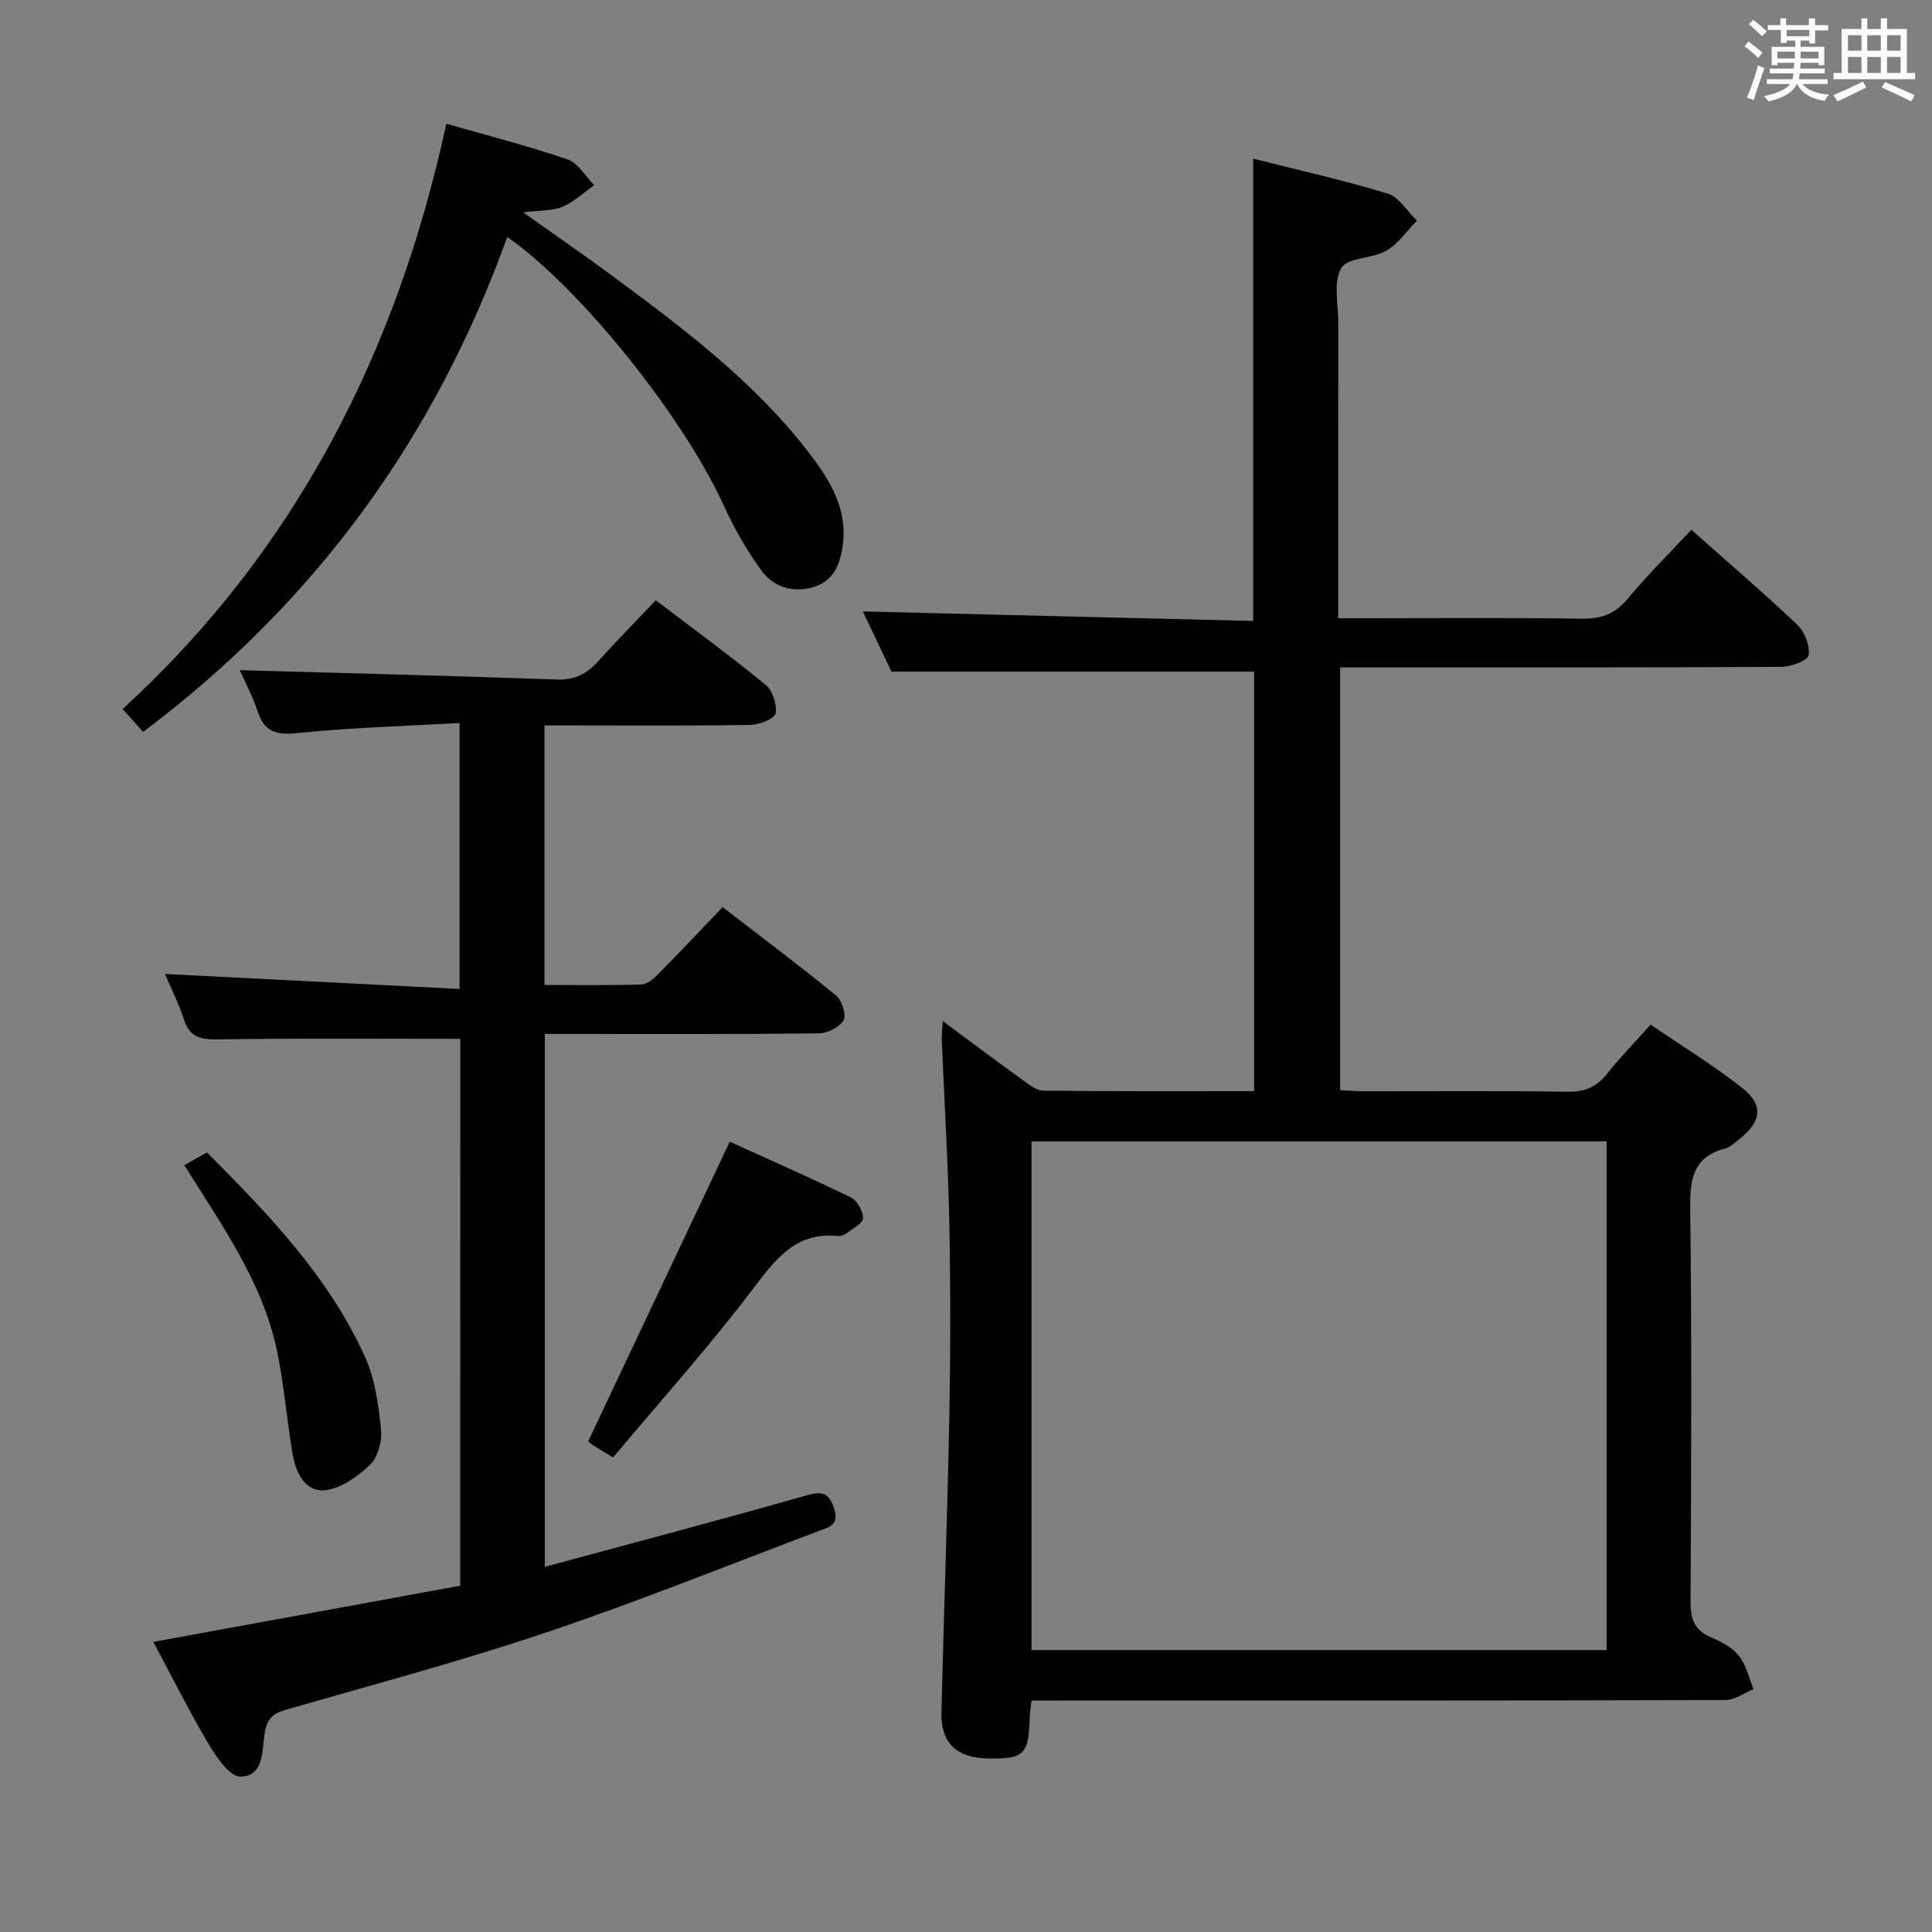 <svg enable-background="new 0 0 400 400" viewBox="0 0 400 400" xmlns="http://www.w3.org/2000/svg"><rect x="0" y="0" width="400" height="400" fill="#808080" stroke="none"/><g fill="#010100"><path d="m350.17 109.69c7.62 6.76 14.96 13.04 21.96 19.68 1.52 1.44 2.65 4.36 2.31 6.3-.2 1.13-3.68 2.38-5.69 2.4-28.33.15-56.66.11-84.98.11-1.98 0-3.95 0-6.31 0v87.51c1.53.08 3.13.23 4.73.24 14.16.02 28.33-.12 42.49.1 3.55.05 5.92-1.06 8.06-3.74 2.69-3.36 5.7-6.46 9-10.15 6.5 4.44 13.02 8.41 18.97 13.11 4.49 3.54 3.99 6.96-.59 10.59-.91.72-1.83 1.64-2.89 1.92-6.62 1.72-7.37 6.23-7.29 12.36.34 27.16.21 54.32.07 81.48-.02 3.59.8 5.96 4.28 7.41 2.11.89 4.39 2.11 5.76 3.84 1.5 1.89 2.04 4.55 3 6.87-1.95.79-3.9 2.26-5.85 2.26-45.82.13-91.65.1-137.48.1-1.96 0-3.93 0-6.15 0-.16 1.37-.34 2.32-.37 3.27-.19 7.87-1.12 8.84-8.5 8.73-6.72-.1-9.96-3.19-9.79-9.74.51-20.46 1.25-40.91 1.64-61.38.25-13.33.26-26.67-.01-39.99-.26-12.63-1.04-25.25-1.57-37.88-.04-.93.11-1.86.23-3.68 5.93 4.39 11.2 8.35 16.54 12.2 1.31.94 2.85 2.19 4.29 2.2 14.45.16 28.9.1 43.63.1 0-29.38 0-58.27 0-86.86-24.84 0-49.4 0-75.09 0-1.79-3.77-4.12-8.65-5.93-12.46 26.68.65 53.71 1.31 80.81 1.97 0-32.43 0-63.81 0-95.71 9.33 2.36 18.7 4.44 27.85 7.23 2.36.72 4.05 3.66 6.05 5.59-2.08 2.13-3.83 4.8-6.31 6.23-2.92 1.69-8.04 1.37-9.34 3.6-1.69 2.88-.62 7.42-.62 11.24-.02 20.15-.01 40.3-.01 61.26h5.46c15 0 30-.13 44.99.09 4.01.06 6.86-.98 9.47-4.11 4.02-4.85 8.53-9.3 13.18-14.29zm-136.6 126.62v105.32h119.07c0-35.28 0-70.18 0-105.32-39.73 0-79.16 0-119.07 0z"/><path d="m95.3 215.08c-17.28 0-33.91-.13-50.54.11-3.51.05-5.54-.64-6.68-4.11-1.13-3.43-2.77-6.69-3.93-9.43 20.19 1.03 40.35 2.05 61 3.1 0-18.76 0-36.45 0-55.06-11.43.65-22.55.95-33.59 2.09-4.38.45-6.8-.23-8.22-4.5-1.09-3.3-2.77-6.4-3.71-8.53 21.64.61 43.66 1.15 65.67 1.94 3.76.13 6.26-1.22 8.62-3.86 3.76-4.19 7.72-8.2 11.85-12.55 7.77 5.91 15.42 11.5 22.73 17.49 1.45 1.19 2.42 4.1 2.08 5.93-.2 1.11-3.33 2.35-5.17 2.38-12.33.21-24.66.11-36.99.11-1.79 0-3.58 0-5.69 0v53.74c6.87 0 13.5.12 20.11-.11 1.22-.04 2.58-1.27 3.56-2.27 4.33-4.37 8.54-8.86 13.21-13.74 7.85 6.06 15.79 12 23.46 18.27 1.23 1.01 2.22 4.04 1.59 5.15-.83 1.46-3.37 2.7-5.19 2.72-17 .2-34 .12-50.99.12-1.81 0-3.61 0-5.69 0v110.33c18.46-5 36.38-9.73 54.2-14.8 3.37-.96 4.67-.49 5.74 2.84 1.06 3.31-1.16 3.77-3.08 4.49-18.8 7.09-37.46 14.62-56.49 21.03-17.76 5.98-35.91 10.81-53.93 16.02-2.7.78-3.96 1.8-4.44 4.88-.54 3.47-.1 8.95-5.03 8.97-2.24.01-5-4.11-6.65-6.88-3.98-6.7-7.45-13.7-11.36-21.01 21.43-3.93 42.51-7.79 63.53-11.64.02-38.47.02-76.07.02-113.22z"/><path d="m29.63 151.53c-1.35-1.5-2.54-2.83-4.24-4.73 35.8-32.78 56.76-73.87 67.02-121.18 8.58 2.46 16.94 4.59 25.08 7.38 2.2.75 3.71 3.5 5.54 5.34-2.17 1.53-4.17 3.45-6.55 4.47-2.04.87-4.53.7-8.16 1.16 6.73 4.78 12.52 8.76 18.16 12.93 14.74 10.89 29.43 21.88 40.77 36.54 4.5 5.81 8.44 11.95 7.16 19.98-.63 3.94-2.1 7.03-6.19 8.18-4.33 1.21-8.19-.18-10.66-3.59-2.99-4.13-5.58-8.66-7.69-13.31-8.26-18.17-29.63-45.04-44.85-55.64-14.89 41.37-39.53 75.55-75.39 102.47z"/><path d="m126.92 301.75c-2.1-1.29-3.23-1.95-4.32-2.68-.54-.36-.99-.85-.81-.69 9.78-20.7 19.4-41.06 29.3-62.01 7.76 3.53 16.49 7.37 25.06 11.54 1.31.64 2.55 2.84 2.54 4.31-.01 1.04-2.12 2.14-3.39 3.09-.5.38-1.27.65-1.88.59-8.77-.86-12.89 4.86-17.6 11.05-9.11 12-19.2 23.25-28.9 34.8z"/><path d="m38.17 241.24c1.56-.88 2.98-1.69 4.67-2.65 12.8 12.84 25.28 25.79 32.79 42.47 2.05 4.56 2.74 9.88 3.26 14.93.25 2.39-.65 5.73-2.3 7.3-2.57 2.45-6.12 4.98-9.43 5.25-4.09.34-5.95-3.8-6.59-7.58-1.19-7.03-1.75-14.18-3.19-21.15-2.98-14.34-11.41-26.06-19.21-38.57z"/></g><path d="m361.2 9.6.8-1c.9.7 1.9 1.4 2.9 2.3l-.9 1.1c-1-1-2-1.8-2.8-2.4zm.5 10.6c.9-2.1 1.6-4.3 2.3-6.7.4.2.8.4 1.3.6-.7 2.1-1.5 4.3-2.2 6.6zm.4-15.2.9-.9c1 .8 2 1.6 2.8 2.4l-1 1c-.9-.9-1.8-1.7-2.7-2.5zm12.5-1.2h1.2v1.4h2.7v1.1h-2.7v2.7h-1.2v-.6h-1.8v1.3h4.9v3.8h-1.2v-.5h-3.7c0 .4-.1.9-.1 1.2h5.1v1h-5.2c0 .5-.1.9-.2 1.2h6v1h-5.2c1.1 1.3 2.9 2 5.5 2.2-.4.4-.7.8-.9 1.3-2.9-.5-4.8-1.6-5.7-3.5h-.1c-.8 1.7-2.7 2.9-5.9 3.6-.2-.4-.6-.8-.9-1.1 2.8-.6 4.6-1.4 5.4-2.5h-4.8v-1h5.3c.1-.3.2-.7.2-1.2h-4.9v-1h5c0-.4 0-.8.1-1.2h-3.5v.5h-1.2v-3.8h4.9v-1.3h-1.8v.5h-1.2v-2.7h-2.7v-1h2.6v-1.4h1.2v1.4h4.7v-1.4zm-6.6 8.3h3.6c0-.4 0-.9 0-1.4h-3.6zm1.9-4.6h4.7v-1.3h-4.7zm6.6 3.2h-3.7v1.4h3.7z" fill="#fbfafc"/><path d="m385.3 3.8h1.3v2.2h2.8v-2.2h1.3v2.2h4.1v9.1h1.7v1.3h-16.9v-1.3h1.7v-9.1h4.1v-2.2zm.4 13.1.7 1.2c-1.8.9-3.8 1.9-6 2.9-.2-.4-.5-.8-.8-1.3 2.3-1 4.3-1.9 6.1-2.8zm-3.1-6.4h2.8v-3.2h-2.8zm0 4.6h2.8v-3.3h-2.8zm4-4.6h2.8v-3.2h-2.8zm0 4.6h2.8v-3.3h-2.8zm3.7 1.9c2.1.9 4.1 1.8 6.1 2.7l-.7 1.3c-2.2-1.1-4.2-2-6.1-2.9zm3.2-9.7h-2.8v3.2h2.8zm-2.8 7.8h2.8v-3.3h-2.8z" fill="#fbfafc"/></svg>